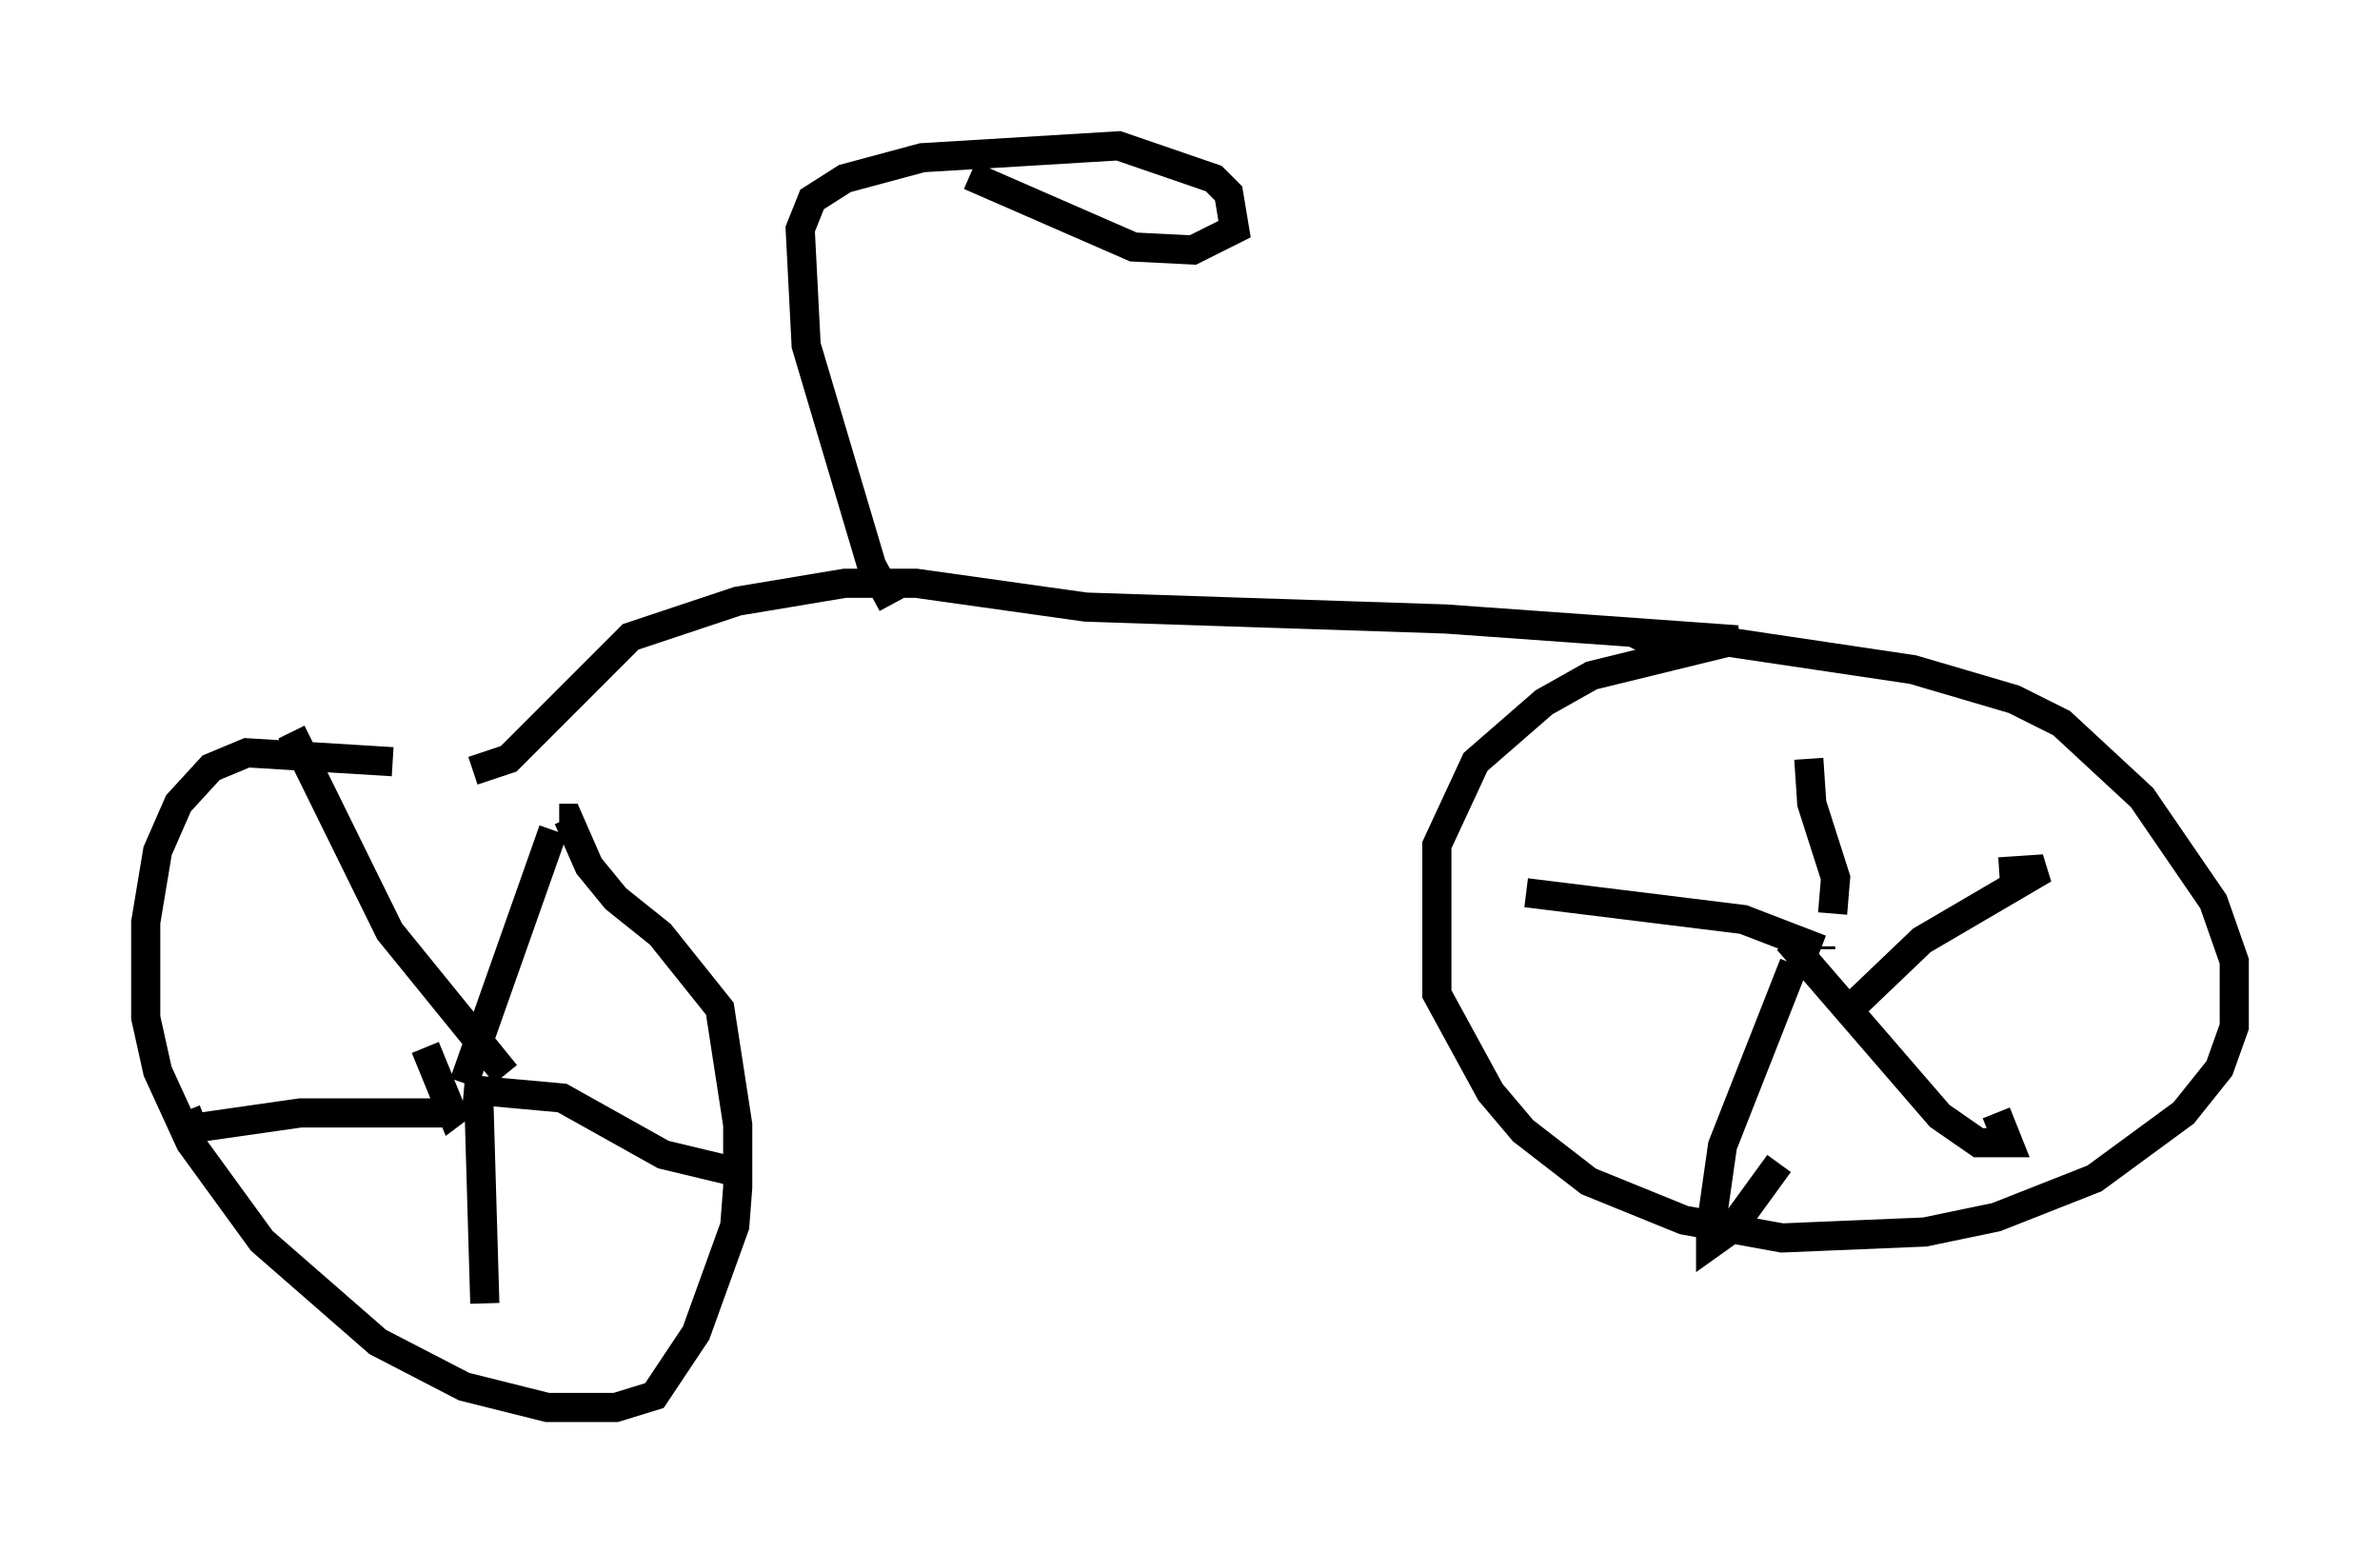 <?xml version="1.0" encoding="utf-8" ?>
<svg baseProfile="full" height="53.284" version="1.1" width="81.663" xmlns="http://www.w3.org/2000/svg" xmlns:ev="http://www.w3.org/2001/xml-events" xmlns:xlink="http://www.w3.org/1999/xlink"><defs /><rect fill="white" height="53.284" width="81.663" x="0" y="0" /><path d="M21.231, 28.071 m-7.758, -1.94 l-5.002, -0.306 -1.225, 0.51 l-1.123, 1.225 -0.715, 1.633 l-0.408, 2.45 0.0, 3.267 l0.408, 1.838 1.123, 2.45 l2.45, 3.369 3.981, 3.471 l2.96, 1.531 2.858, 0.715 l2.348, 0.0 1.327, -0.408 l1.429, -2.144 1.327, -3.675 l0.102, -1.327 0.0, -2.144 l-0.613, -3.981 -2.042, -2.552 l-1.531, -1.225 -0.919, -1.123 l-0.715, -1.633 -0.306, 0.0 m-4.594, 7.861 l0.919, 2.246 0.408, -0.306 m0.0, -0.715 l3.063, -8.677 m-3.063, 8.881 l3.369, 0.306 3.471, 1.94 l2.552, 0.613 m-8.881, -2.45 l0.204, 6.942 m-1.429, -6.533 l-4.9, 0.0 -4.288, 0.613 l1.021, -0.408 m10.311, -1.531 l-3.981, -4.9 -3.369, -6.84 m6.227, 1.327 l1.225, -0.408 4.185, -4.185 l3.675, -1.225 3.675, -0.613 l2.45, 0.0 5.819, 0.817 l12.352, 0.408 10.004, 0.715 l-5.002, 1.225 -1.633, 0.919 l-2.348, 2.042 -1.327, 2.858 l0.0, 5.104 1.838, 3.369 l1.123, 1.327 2.246, 1.735 l3.267, 1.327 3.369, 0.613 l4.9, -0.204 2.45, -0.51 l3.369, -1.327 3.063, -2.246 l1.225, -1.531 0.51, -1.429 l0.0, -2.246 -0.715, -2.042 l-2.45, -3.573 -2.756, -2.552 l-1.633, -0.817 -3.471, -1.021 l-7.554, -1.123 -1.838, 0.0 l-0.204, 0.408 m6.431, 10.208 l0.0, 0.102 m0.0, 0.0 l-2.654, -1.021 -7.452, -0.919 m9.188, 2.45 l-2.45, 6.227 -0.408, 2.858 l0.0, 0.51 0.715, -0.51 l1.633, -2.246 m0.306, -7.656 l5.206, 6.023 1.327, 0.919 l1.021, 0.0 -0.408, -1.021 m-4.798, -3.777 l2.246, -2.144 4.185, -2.45 l-1.531, 0.102 m-5.717, 1.429 l0.102, -1.225 -0.817, -2.552 l-0.102, -1.531 m-31.442, -5.308 l-0.715, -1.327 -2.246, -7.554 l-0.204, -3.981 0.408, -1.021 l1.123, -0.715 2.654, -0.715 l6.738, -0.408 3.267, 1.123 l0.51, 0.51 0.204, 1.225 l-1.429, 0.715 -2.042, -0.102 l-5.615, -2.45 " fill="none" stroke="black" stroke-width="1" /></svg>